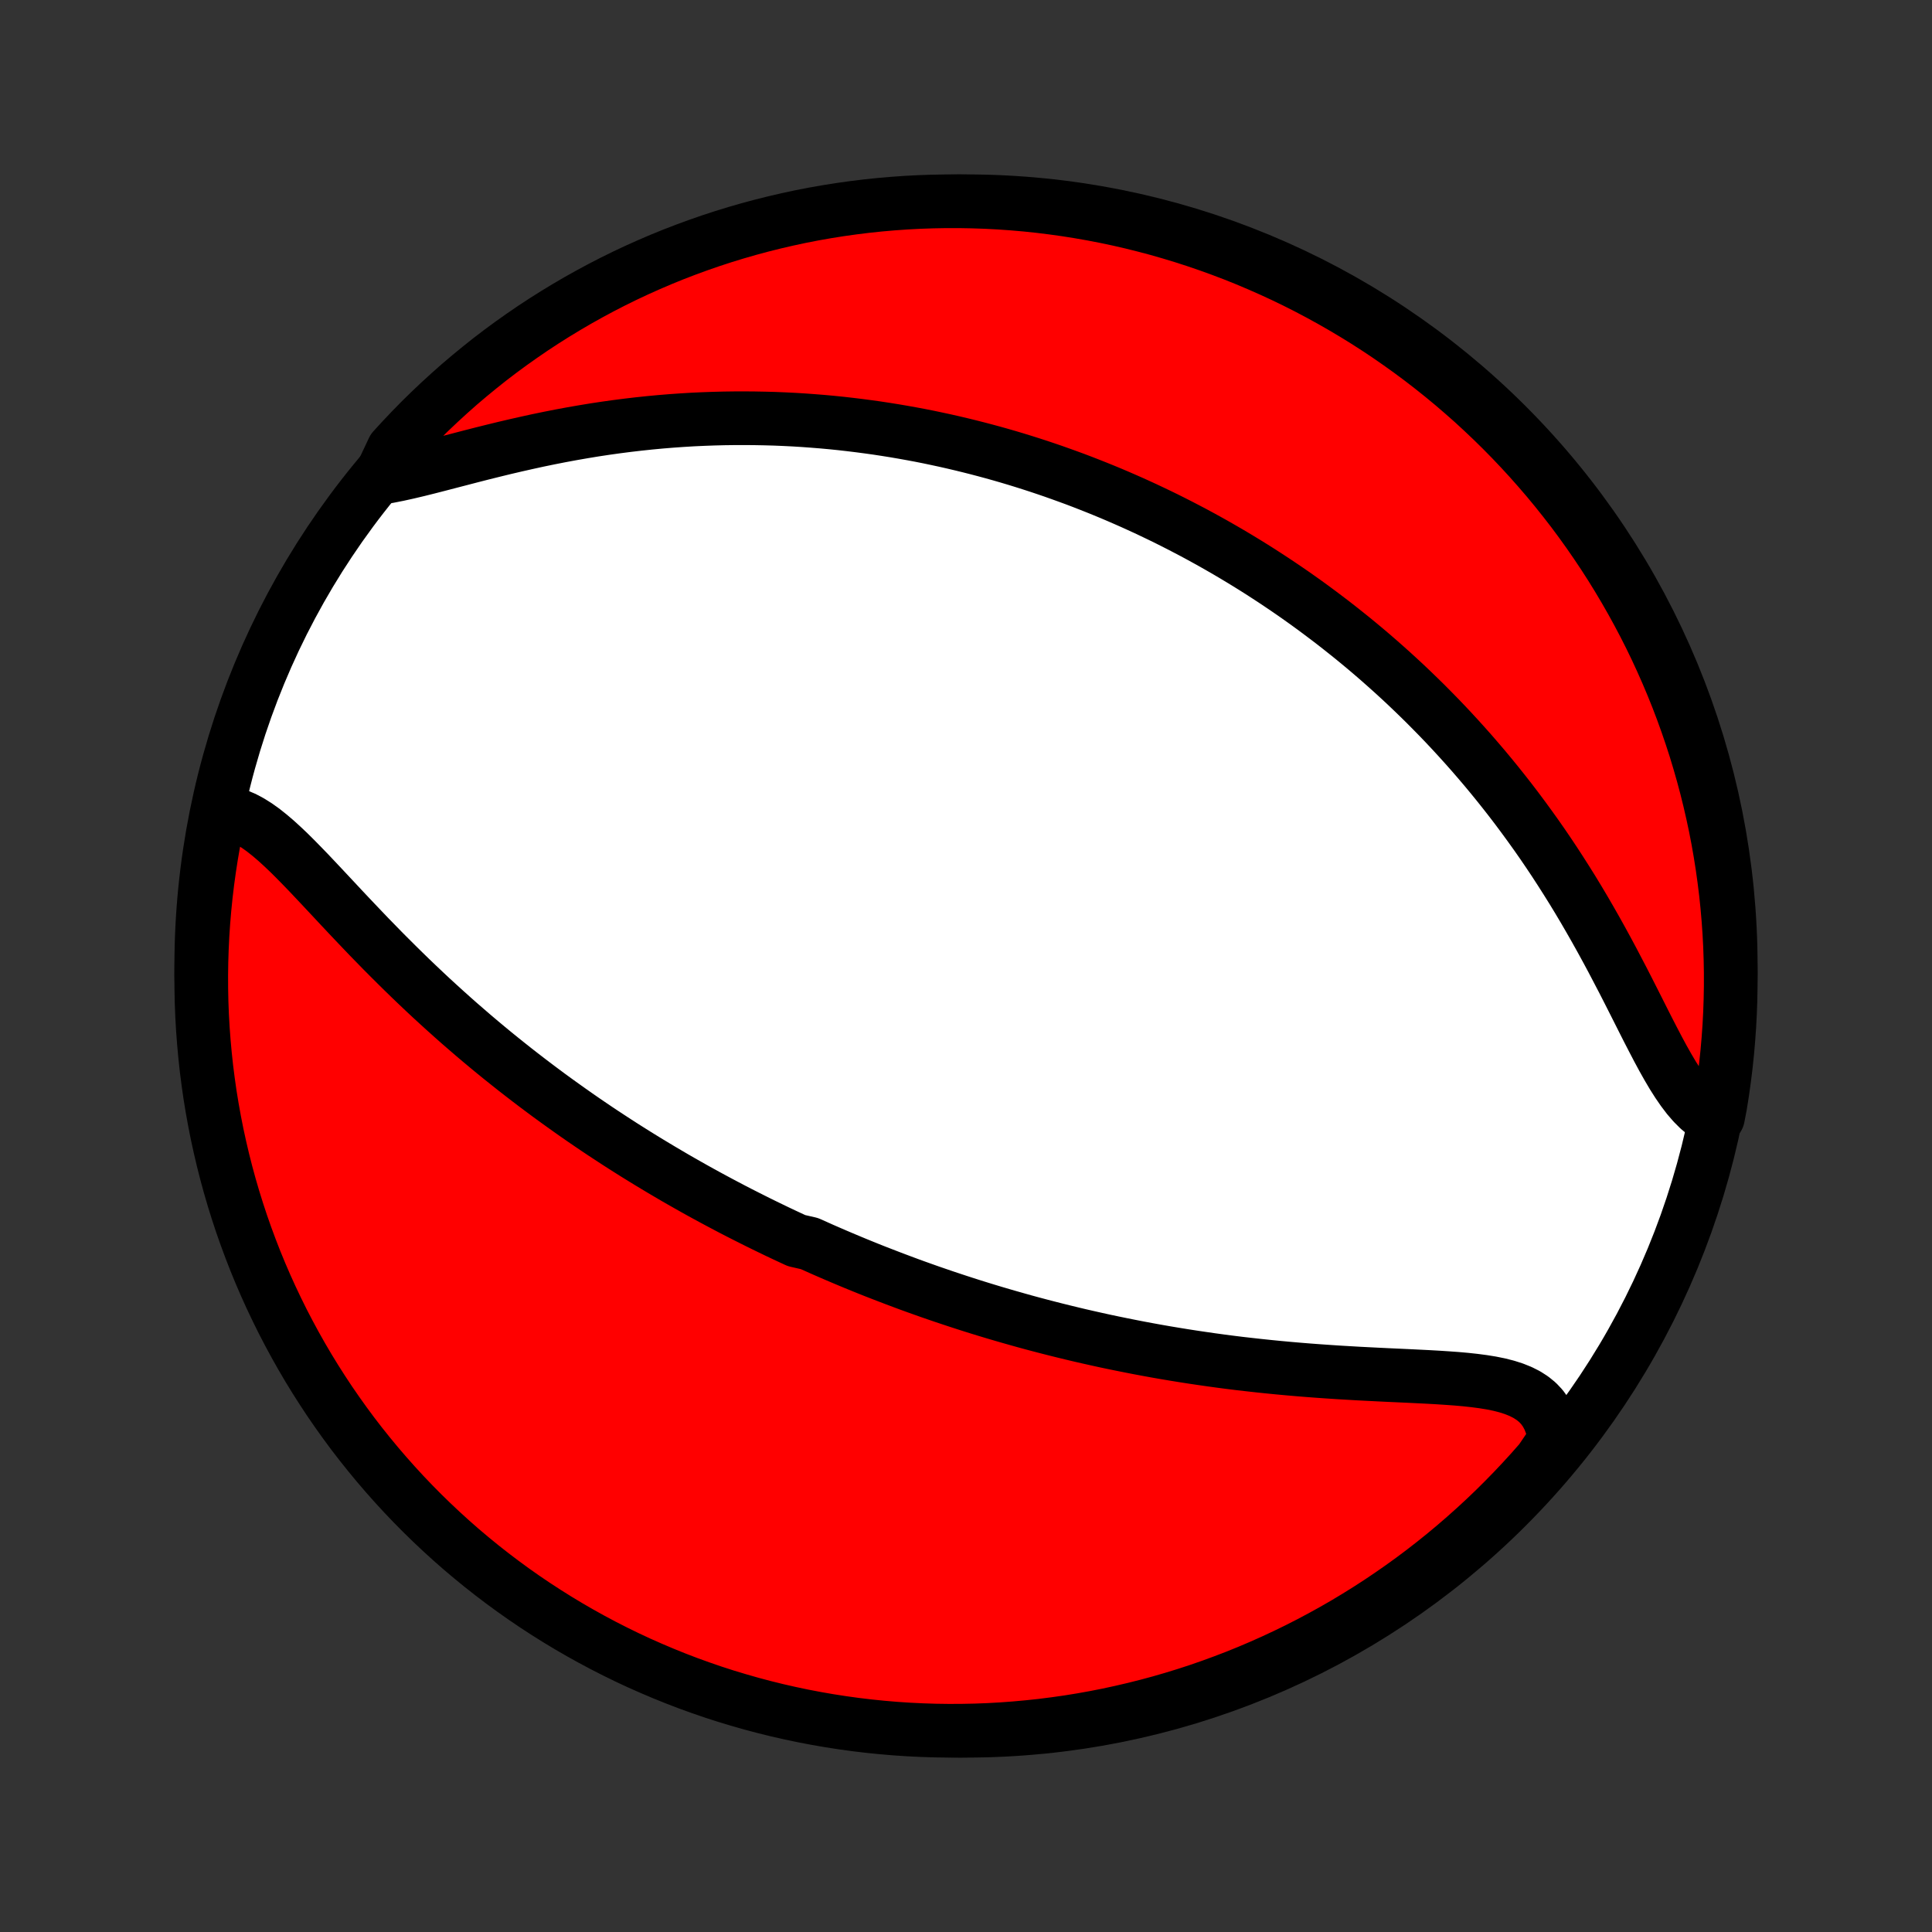 <?xml version="1.0" encoding="utf-8" standalone="no"?>
<!DOCTYPE svg PUBLIC "-//W3C//DTD SVG 1.1//EN"
  "http://www.w3.org/Graphics/SVG/1.1/DTD/svg11.dtd">
<!-- Created with matplotlib (http://matplotlib.org/) -->
<svg height="72pt" version="1.1" viewBox="0 0 72 72" width="72pt" xmlns="http://www.w3.org/2000/svg" xmlns:xlink="http://www.w3.org/1999/xlink">
 <rect x="0" y="0" width="72" height="72" fill="#333333" stroke="none"/>
 <defs>
  <style type="text/css">
*{stroke-linecap:butt;stroke-linejoin:round;}
  </style>
 </defs>
 <g id="figure_1">
  <g id="patch_1">
   <path d="
M0 72
L72 72
L72 0
L0 0
z
" style="fill:none;"/>
  </g>
  <g id="axes_1">
   <g id="PatchCollection_1">
    <defs>
     <path d="
M36 -7.5
C43.558 -7.5 50.808 -10.503 56.153 -15.848
C61.497 -21.192 64.5 -28.442 64.5 -36
C64.5 -43.558 61.497 -50.808 56.153 -56.153
C50.808 -61.497 43.558 -64.5 36 -64.5
C28.442 -64.5 21.192 -61.497 15.848 -56.153
C10.503 -50.808 7.5 -43.558 7.5 -36
C7.5 -28.442 10.503 -21.192 15.848 -15.848
C21.192 -10.503 28.442 -7.5 36 -7.5
z
" id="C0_0_a811fe30f3"/>
     <path d="
M8.121 -41.743
L8.367 -41.73
L8.612 -41.685
L8.854 -41.611
L9.095 -41.509
L9.334 -41.382
L9.573 -41.232
L9.811 -41.062
L10.049 -40.873
L10.287 -40.67
L10.526 -40.452
L10.766 -40.224
L11.007 -39.985
L11.248 -39.739
L11.492 -39.487
L11.736 -39.229
L11.983 -38.967
L12.23 -38.703
L12.48 -38.436
L12.73 -38.168
L12.982 -37.9
L13.236 -37.632
L13.491 -37.364
L13.746 -37.097
L14.004 -36.833
L14.261 -36.569
L14.52 -36.309
L14.78 -36.05
L15.04 -35.794
L15.3 -35.541
L15.561 -35.291
L15.822 -35.044
L16.083 -34.8
L16.345 -34.56
L16.606 -34.323
L16.867 -34.089
L17.128 -33.858
L17.389 -33.632
L17.649 -33.408
L17.909 -33.188
L18.169 -32.971
L18.427 -32.758
L18.686 -32.548
L18.944 -32.342
L19.201 -32.138
L19.457 -31.939
L19.713 -31.742
L19.968 -31.548
L20.222 -31.358
L20.475 -31.17
L20.728 -30.986
L20.98 -30.805
L21.231 -30.626
L21.481 -30.45
L21.73 -30.277
L21.979 -30.107
L22.227 -29.939
L22.474 -29.774
L22.721 -29.612
L22.966 -29.452
L23.211 -29.294
L23.456 -29.139
L23.699 -28.986
L23.942 -28.836
L24.185 -28.687
L24.427 -28.541
L24.668 -28.397
L24.909 -28.255
L25.149 -28.114
L25.389 -27.976
L25.629 -27.84
L25.868 -27.705
L26.107 -27.572
L26.346 -27.441
L26.584 -27.312
L26.823 -27.184
L27.061 -27.058
L27.299 -26.933
L27.537 -26.81
L27.775 -26.689
L28.013 -26.569
L28.251 -26.45
L28.489 -26.333
L28.728 -26.217
L28.966 -26.102
L29.205 -25.989
L29.445 -25.877
L29.684 -25.766
L30.165 -25.656
L30.407 -25.548
L30.648 -25.44
L30.891 -25.334
L31.134 -25.229
L31.378 -25.125
L31.623 -25.022
L31.868 -24.92
L32.115 -24.819
L32.362 -24.719
L32.611 -24.62
L32.861 -24.523
L33.112 -24.426
L33.364 -24.33
L33.617 -24.235
L33.872 -24.14
L34.128 -24.047
L34.386 -23.955
L34.645 -23.863
L34.906 -23.773
L35.169 -23.683
L35.433 -23.595
L35.699 -23.507
L35.967 -23.42
L36.236 -23.334
L36.508 -23.249
L36.782 -23.165
L37.058 -23.082
L37.336 -23
L37.616 -22.919
L37.898 -22.839
L38.183 -22.759
L38.47 -22.681
L38.76 -22.604
L39.052 -22.528
L39.347 -22.453
L39.645 -22.379
L39.945 -22.306
L40.247 -22.234
L40.553 -22.164
L40.861 -22.095
L41.173 -22.026
L41.487 -21.96
L41.804 -21.895
L42.124 -21.831
L42.447 -21.768
L42.773 -21.707
L43.102 -21.647
L43.434 -21.589
L43.769 -21.533
L44.107 -21.478
L44.448 -21.425
L44.792 -21.374
L45.139 -21.324
L45.489 -21.276
L45.841 -21.23
L46.197 -21.186
L46.555 -21.145
L46.915 -21.105
L47.278 -21.067
L47.643 -21.031
L48.011 -20.997
L48.38 -20.965
L48.751 -20.935
L49.123 -20.907
L49.497 -20.881
L49.872 -20.856
L50.247 -20.834
L50.623 -20.812
L50.998 -20.793
L51.373 -20.774
L51.746 -20.756
L52.118 -20.739
L52.488 -20.722
L52.855 -20.704
L53.218 -20.686
L53.576 -20.666
L53.929 -20.643
L54.276 -20.618
L54.615 -20.588
L54.946 -20.552
L55.266 -20.51
L55.575 -20.46
L55.872 -20.4
L56.154 -20.328
L56.42 -20.243
L56.669 -20.143
L56.899 -20.027
L57.109 -19.892
L57.298 -19.738
L57.464 -19.562
L57.606 -19.364
L57.724 -19.144
L57.819 -18.901
L57.889 -18.636
L57.934 -18.349
L57.734 -18.043
L57.409 -17.564
L57.077 -17.187
L56.739 -16.817
L56.395 -16.452
L56.044 -16.093
L55.688 -15.74
L55.325 -15.393
L54.956 -15.053
L54.582 -14.719
L54.202 -14.391
L53.817 -14.07
L53.426 -13.756
L53.03 -13.448
L52.628 -13.147
L52.222 -12.854
L51.81 -12.567
L51.394 -12.287
L50.973 -12.015
L50.547 -11.75
L50.118 -11.492
L49.683 -11.242
L49.245 -11
L48.803 -10.765
L48.356 -10.537
L47.906 -10.318
L47.452 -10.106
L46.995 -9.902
L46.535 -9.706
L46.071 -9.518
L45.604 -9.339
L45.134 -9.167
L44.662 -9.003
L44.187 -8.848
L43.709 -8.701
L43.229 -8.562
L42.747 -8.432
L42.262 -8.31
L41.776 -8.197
L41.288 -8.091
L40.799 -7.995
L40.308 -7.907
L39.815 -7.827
L39.322 -7.757
L38.827 -7.694
L38.332 -7.641
L37.836 -7.596
L37.339 -7.559
L36.842 -7.531
L36.345 -7.512
L35.847 -7.502
L35.35 -7.5
L34.853 -7.507
L34.356 -7.523
L33.86 -7.547
L33.364 -7.58
L32.869 -7.622
L32.375 -7.672
L31.883 -7.731
L31.391 -7.799
L30.901 -7.875
L30.412 -7.96
L29.925 -8.053
L29.44 -8.155
L28.957 -8.265
L28.476 -8.384
L27.998 -8.511
L27.522 -8.647
L27.048 -8.79
L26.577 -8.942
L26.109 -9.103
L25.644 -9.271
L25.182 -9.448
L24.724 -9.633
L24.269 -9.826
L23.817 -10.026
L23.369 -10.235
L22.925 -10.452
L22.485 -10.676
L22.05 -10.908
L21.618 -11.148
L21.191 -11.395
L20.768 -11.65
L20.35 -11.912
L19.937 -12.181
L19.528 -12.458
L19.125 -12.742
L18.727 -13.033
L18.334 -13.331
L17.946 -13.636
L17.564 -13.948
L17.187 -14.266
L16.817 -14.591
L16.452 -14.923
L16.093 -15.261
L15.74 -15.605
L15.393 -15.956
L15.053 -16.312
L14.719 -16.675
L14.391 -17.044
L14.07 -17.418
L13.756 -17.798
L13.448 -18.183
L13.147 -18.574
L12.854 -18.97
L12.567 -19.372
L12.287 -19.778
L12.015 -20.19
L11.75 -20.606
L11.492 -21.027
L11.242 -21.453
L11 -21.882
L10.765 -22.317
L10.537 -22.755
L10.318 -23.198
L10.106 -23.644
L9.902 -24.094
L9.706 -24.548
L9.518 -25.005
L9.339 -25.465
L9.167 -25.929
L9.003 -26.396
L8.848 -26.866
L8.701 -27.338
L8.562 -27.814
L8.432 -28.291
L8.31 -28.771
L8.197 -29.253
L8.091 -29.738
L7.995 -30.224
L7.907 -30.712
L7.827 -31.201
L7.757 -31.692
L7.694 -32.185
L7.641 -32.678
L7.596 -33.173
L7.559 -33.668
L7.531 -34.164
L7.512 -34.661
L7.502 -35.158
L7.5 -35.655
L7.507 -36.153
L7.523 -36.65
L7.547 -37.147
L7.58 -37.644
L7.622 -38.14
L7.672 -38.636
L7.731 -39.131
L7.799 -39.625
L7.875 -40.117
L7.96 -40.609
z
" id="C0_1_ac1f968143"/>
     <path d="
M14.154 -54.191
L14.492 -54.248
L14.842 -54.317
L15.204 -54.397
L15.576 -54.485
L15.957 -54.58
L16.346 -54.68
L16.742 -54.783
L17.143 -54.887
L17.55 -54.993
L17.96 -55.098
L18.374 -55.201
L18.791 -55.303
L19.209 -55.401
L19.63 -55.496
L20.05 -55.588
L20.471 -55.675
L20.893 -55.758
L21.313 -55.836
L21.733 -55.909
L22.151 -55.978
L22.568 -56.041
L22.983 -56.099
L23.395 -56.152
L23.806 -56.2
L24.213 -56.243
L24.619 -56.281
L25.021 -56.314
L25.42 -56.342
L25.816 -56.366
L26.209 -56.384
L26.598 -56.398
L26.984 -56.408
L27.367 -56.413
L27.746 -56.414
L28.122 -56.411
L28.494 -56.404
L28.862 -56.394
L29.227 -56.379
L29.589 -56.361
L29.946 -56.339
L30.301 -56.313
L30.651 -56.285
L30.999 -56.253
L31.342 -56.218
L31.683 -56.179
L32.02 -56.138
L32.354 -56.094
L32.684 -56.048
L33.011 -55.998
L33.336 -55.946
L33.657 -55.891
L33.975 -55.834
L34.29 -55.775
L34.602 -55.713
L34.911 -55.648
L35.218 -55.582
L35.522 -55.513
L35.823 -55.442
L36.121 -55.369
L36.418 -55.294
L36.711 -55.217
L37.003 -55.138
L37.292 -55.057
L37.579 -54.974
L37.864 -54.889
L38.146 -54.802
L38.427 -54.713
L38.705 -54.623
L38.982 -54.53
L39.257 -54.436
L39.53 -54.339
L39.802 -54.241
L40.072 -54.142
L40.34 -54.04
L40.607 -53.936
L40.872 -53.831
L41.136 -53.724
L41.399 -53.615
L41.66 -53.504
L41.92 -53.391
L42.179 -53.277
L42.437 -53.16
L42.694 -53.042
L42.95 -52.921
L43.205 -52.799
L43.46 -52.675
L43.713 -52.548
L43.965 -52.42
L44.217 -52.289
L44.469 -52.157
L44.719 -52.022
L44.969 -51.885
L45.219 -51.746
L45.468 -51.604
L45.716 -51.461
L45.964 -51.315
L46.212 -51.166
L46.46 -51.015
L46.707 -50.862
L46.954 -50.706
L47.2 -50.547
L47.447 -50.386
L47.693 -50.222
L47.94 -50.055
L48.186 -49.886
L48.432 -49.713
L48.678 -49.538
L48.924 -49.359
L49.17 -49.177
L49.416 -48.992
L49.663 -48.804
L49.909 -48.612
L50.155 -48.417
L50.402 -48.219
L50.648 -48.017
L50.895 -47.811
L51.141 -47.602
L51.388 -47.388
L51.634 -47.171
L51.881 -46.95
L52.128 -46.724
L52.375 -46.495
L52.621 -46.261
L52.868 -46.022
L53.115 -45.78
L53.361 -45.532
L53.608 -45.28
L53.854 -45.024
L54.1 -44.762
L54.345 -44.496
L54.59 -44.225
L54.835 -43.949
L55.079 -43.667
L55.323 -43.381
L55.565 -43.09
L55.807 -42.793
L56.048 -42.491
L56.288 -42.184
L56.527 -41.871
L56.764 -41.553
L57 -41.23
L57.235 -40.902
L57.468 -40.569
L57.699 -40.23
L57.928 -39.887
L58.154 -39.539
L58.379 -39.186
L58.602 -38.829
L58.822 -38.467
L59.039 -38.102
L59.253 -37.733
L59.465 -37.361
L59.674 -36.986
L59.88 -36.609
L60.083 -36.231
L60.282 -35.851
L60.48 -35.472
L60.674 -35.093
L60.865 -34.716
L61.054 -34.342
L61.24 -33.972
L61.425 -33.607
L61.609 -33.25
L61.791 -32.902
L61.973 -32.564
L62.156 -32.239
L62.339 -31.929
L62.525 -31.636
L62.713 -31.363
L62.905 -31.11
L63.102 -30.882
L63.304 -30.68
L63.513 -30.505
L64.023 -30.359
L64.109 -30.806
L64.187 -31.296
L64.256 -31.788
L64.317 -32.28
L64.369 -32.774
L64.412 -33.269
L64.447 -33.764
L64.473 -34.26
L64.49 -34.757
L64.499 -35.254
L64.499 -35.751
L64.49 -36.249
L64.473 -36.746
L64.447 -37.243
L64.412 -37.74
L64.369 -38.236
L64.317 -38.732
L64.256 -39.226
L64.187 -39.72
L64.109 -40.213
L64.023 -40.704
L63.928 -41.194
L63.824 -41.682
L63.712 -42.169
L63.592 -42.653
L63.463 -43.136
L63.326 -43.616
L63.181 -44.095
L63.027 -44.57
L62.865 -45.043
L62.695 -45.514
L62.517 -45.981
L62.331 -46.445
L62.136 -46.907
L61.934 -47.364
L61.724 -47.819
L61.506 -48.27
L61.28 -48.717
L61.046 -49.16
L60.805 -49.599
L60.556 -50.034
L60.3 -50.465
L60.037 -50.891
L59.766 -51.313
L59.487 -51.73
L59.202 -52.143
L58.91 -52.55
L58.611 -52.953
L58.304 -53.35
L57.991 -53.742
L57.672 -54.128
L57.345 -54.509
L57.012 -54.885
L56.673 -55.254
L56.328 -55.618
L55.976 -55.976
L55.618 -56.328
L55.254 -56.673
L54.885 -57.013
L54.509 -57.345
L54.128 -57.672
L53.742 -57.991
L53.35 -58.304
L52.952 -58.611
L52.55 -58.91
L52.142 -59.202
L51.73 -59.488
L51.313 -59.766
L50.891 -60.037
L50.465 -60.3
L50.034 -60.556
L49.599 -60.805
L49.16 -61.046
L48.717 -61.28
L48.27 -61.506
L47.819 -61.724
L47.364 -61.934
L46.906 -62.136
L46.445 -62.331
L45.981 -62.517
L45.513 -62.695
L45.043 -62.865
L44.57 -63.027
L44.094 -63.181
L43.616 -63.326
L43.136 -63.464
L42.653 -63.592
L42.168 -63.713
L41.682 -63.825
L41.194 -63.928
L40.704 -64.023
L40.212 -64.109
L39.72 -64.187
L39.226 -64.256
L38.731 -64.317
L38.236 -64.369
L37.74 -64.412
L37.243 -64.447
L36.746 -64.473
L36.249 -64.49
L35.751 -64.499
L35.254 -64.499
L34.757 -64.49
L34.26 -64.473
L33.764 -64.447
L33.268 -64.412
L32.774 -64.369
L32.28 -64.317
L31.787 -64.256
L31.296 -64.187
L30.806 -64.109
L30.318 -64.023
L29.831 -63.928
L29.347 -63.824
L28.864 -63.712
L28.384 -63.592
L27.905 -63.463
L27.43 -63.326
L26.957 -63.181
L26.486 -63.027
L26.019 -62.865
L25.555 -62.695
L25.093 -62.517
L24.636 -62.331
L24.181 -62.136
L23.73 -61.934
L23.283 -61.724
L22.84 -61.506
L22.401 -61.28
L21.966 -61.046
L21.535 -60.805
L21.109 -60.556
L20.687 -60.3
L20.27 -60.037
L19.857 -59.766
L19.45 -59.487
L19.047 -59.202
L18.65 -58.91
L18.258 -58.611
L17.872 -58.304
L17.491 -57.991
L17.115 -57.672
L16.746 -57.345
L16.382 -57.012
L16.024 -56.673
L15.672 -56.328
L15.327 -55.976
L14.988 -55.618
L14.655 -55.254
z
" id="C0_2_4ae836eeb1"/>
    </defs>
    <g clip-path="url(#p1bffca34e9)">
     <use style="fill:#ffffff;stroke:#000000;stroke-width:2.0;" x="0.0" xlink:href="#C0_0_a811fe30f3" y="72.0"/>
    </g>
    <g clip-path="url(#p1bffca34e9)">
     <use style="fill:#ff0000;stroke:#000000;stroke-width:2.0;" x="0.0" xlink:href="#C0_1_ac1f968143" y="72.0"/>
    </g>
    <g clip-path="url(#p1bffca34e9)">
     <use style="fill:#ff0000;stroke:#000000;stroke-width:2.0;" x="0.0" xlink:href="#C0_2_4ae836eeb1" y="72.0"/>
    </g>
   </g>
  </g>
 </g>
 <defs>
  <clipPath id="p1bffca34e9">
   <rect height="72.0" width="72.0" x="0.0" y="0.0"/>
  </clipPath>
 </defs>
</svg>
